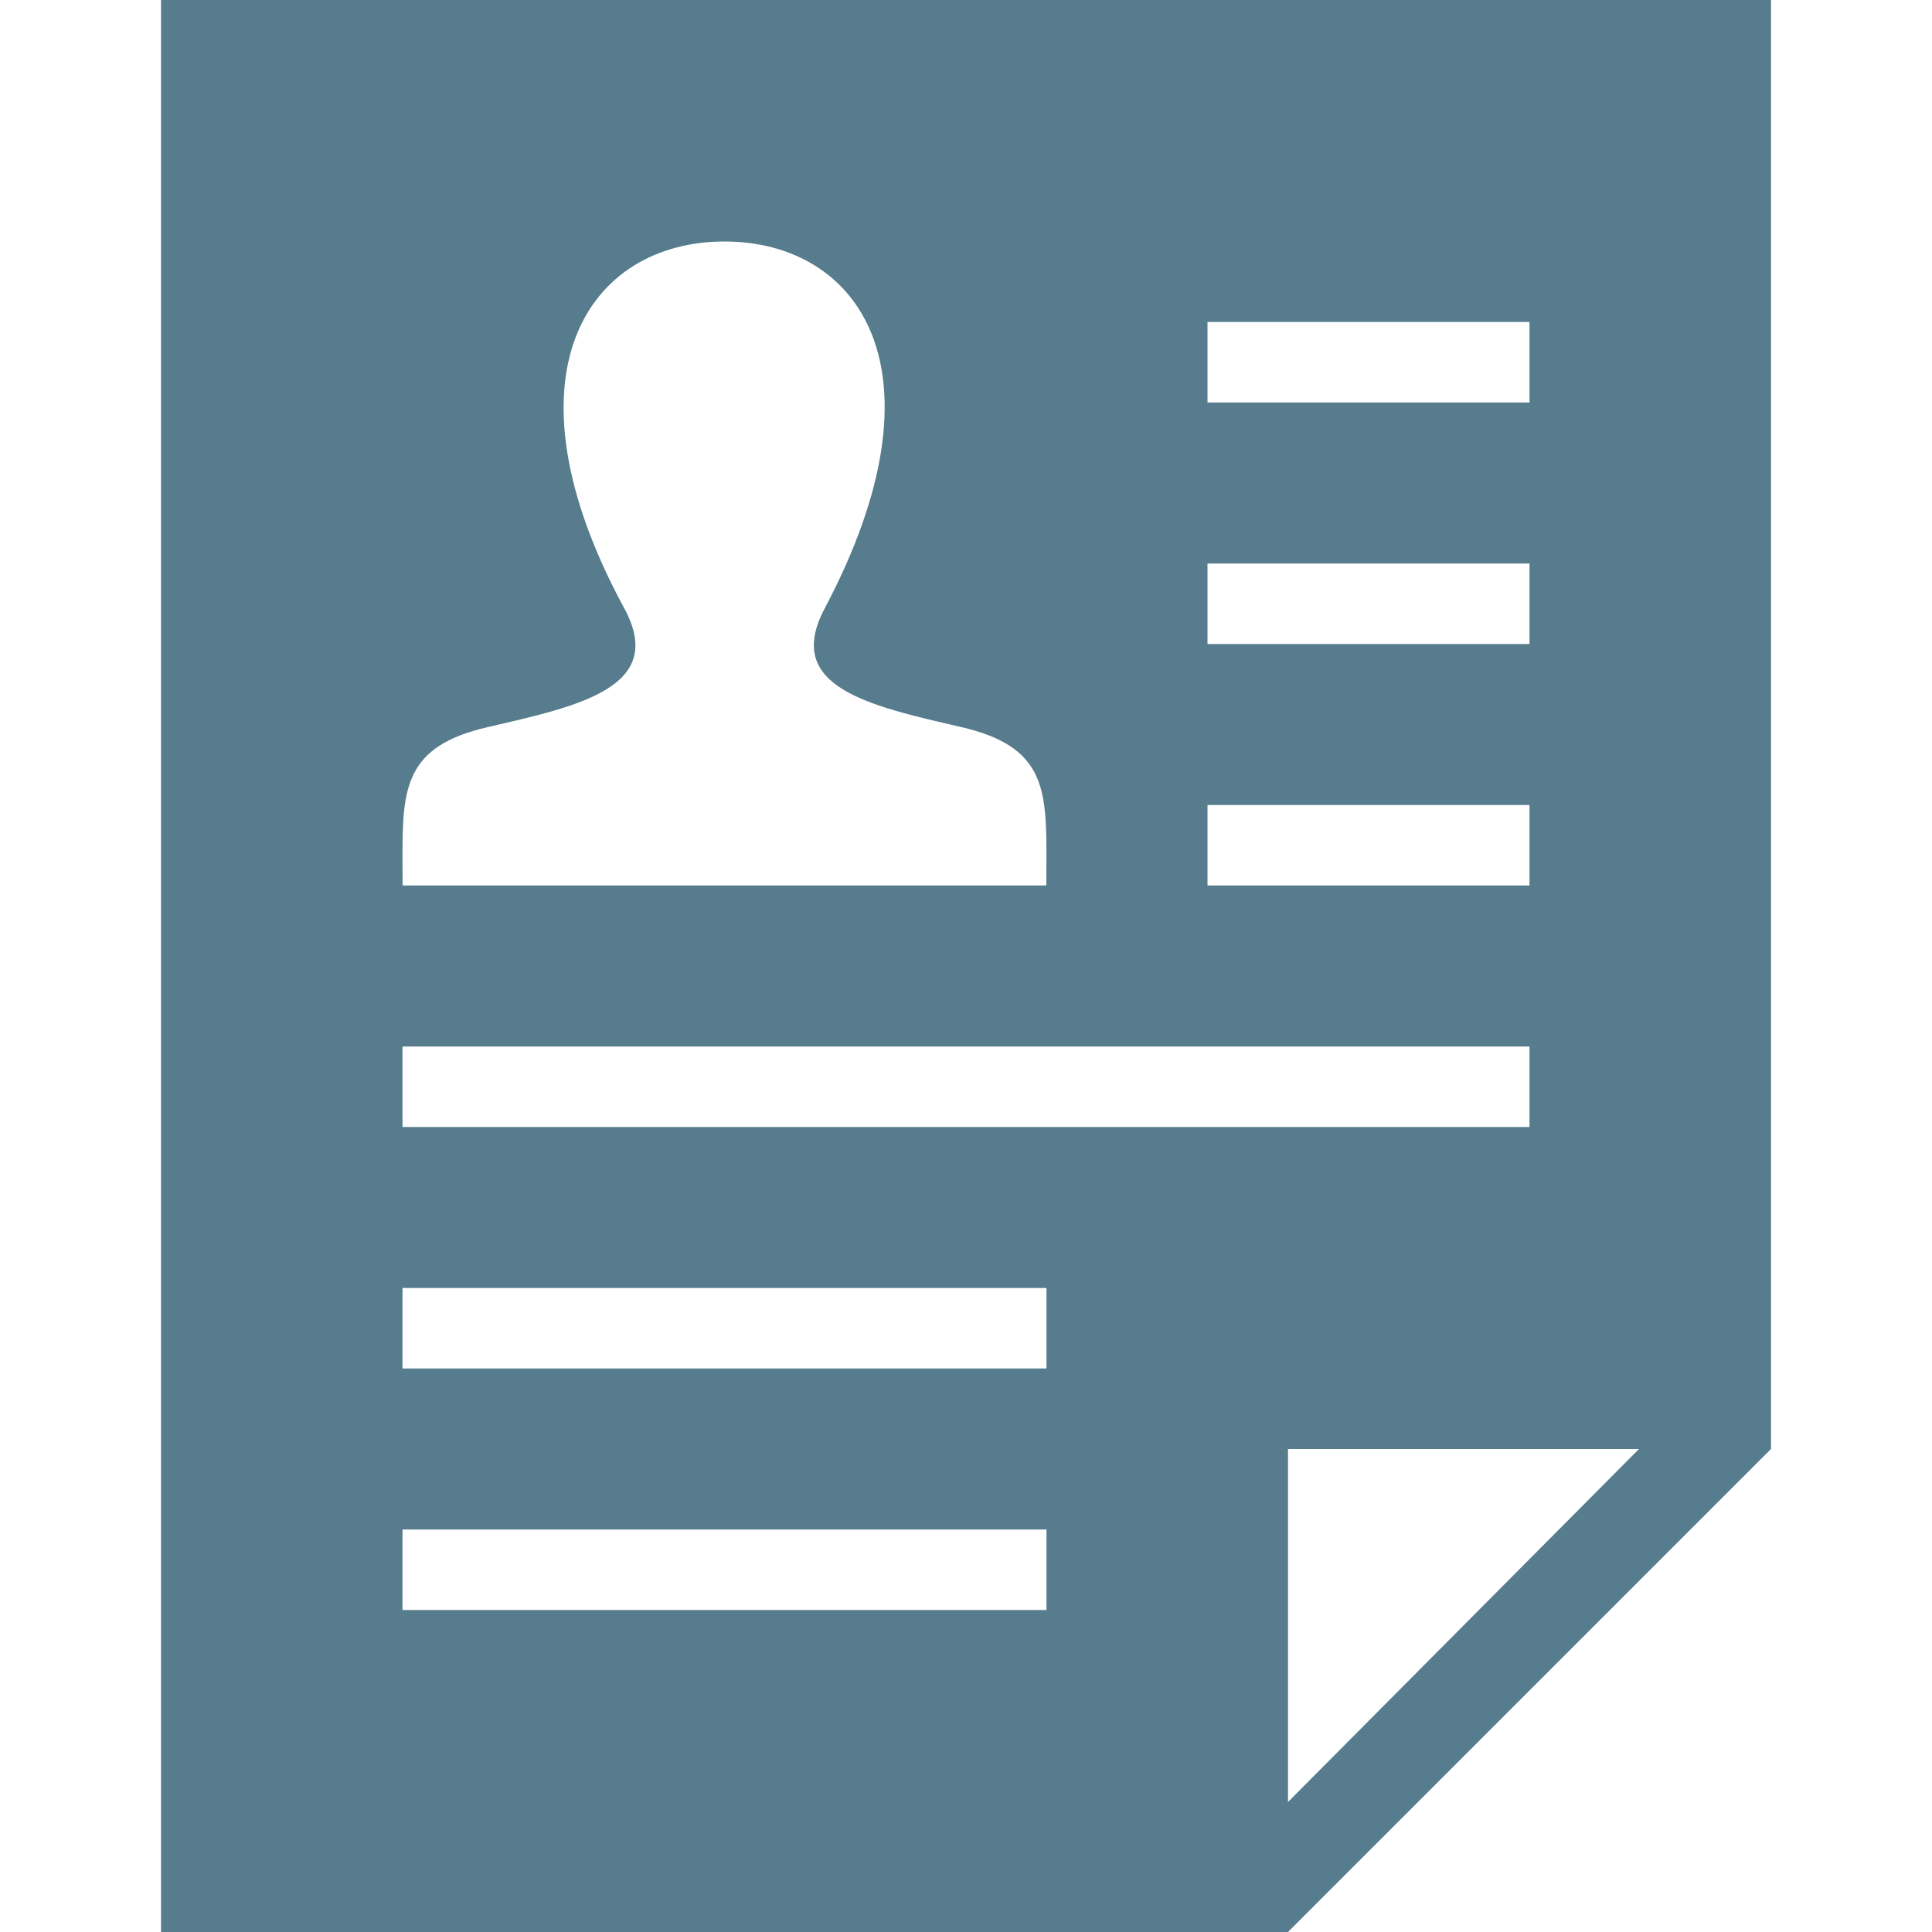 <svg width="24" height="24" viewBox="0 0 24 24" fill="none" xmlns="http://www.w3.org/2000/svg">
<path fill-rule="evenodd" clip-rule="evenodd" d="M22 0H2V24H16L22 18V0ZM16 18H20.36L16 22.385V18ZM13 19H5V20H13V19ZM13 16H5V17H13V16ZM19 14V13H5V14H19ZM11.941 9.032C10.794 8.767 9.727 8.535 10.244 7.559C11.817 4.589 10.661 3 9 3C7.306 3 6.179 4.65 7.756 7.559C8.288 8.541 7.181 8.773 6.059 9.032C5.035 9.269 4.997 9.777 5 10.667L5.001 11H12.998L12.999 10.677C13.003 9.781 12.969 9.27 11.941 9.032ZM19 10H15V11H19V10ZM19 8V7H15V8H19ZM19 4H15V5H19V4Z" fill="#567C8D"/>
</svg>

